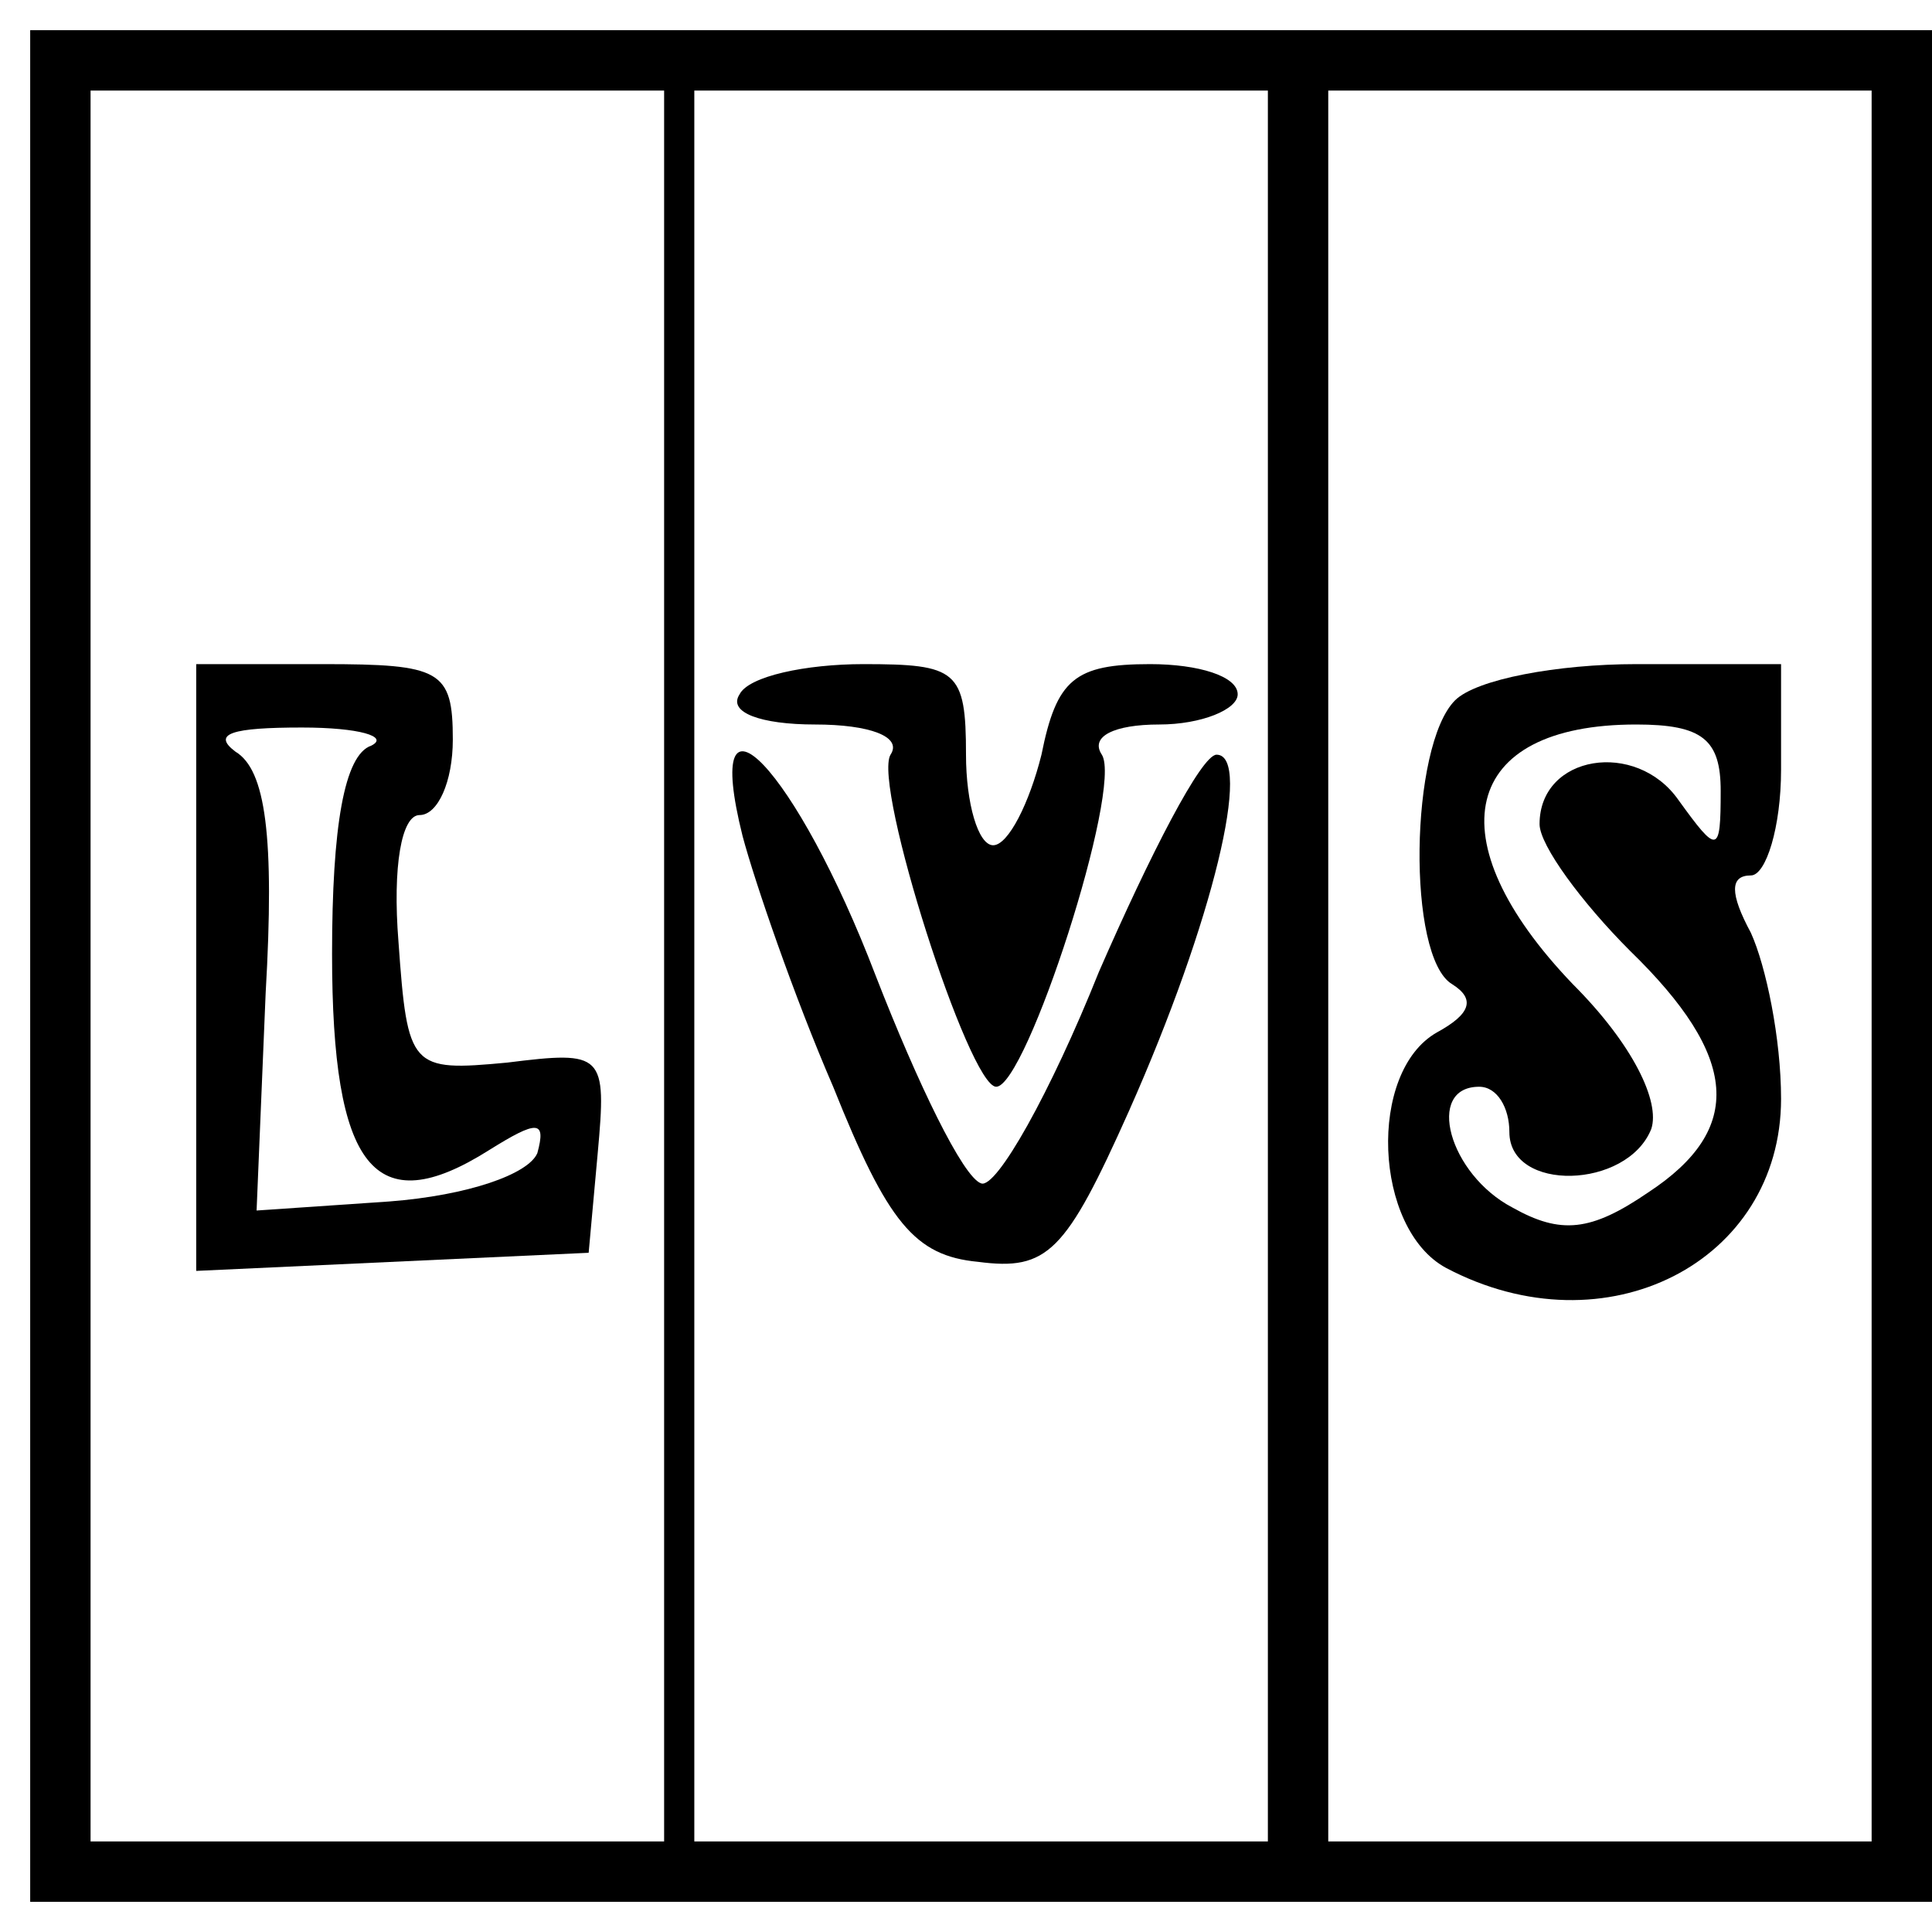 <?xml version="1.0" standalone="no"?>
<!DOCTYPE svg PUBLIC "-//W3C//DTD SVG 20010904//EN"
 "http://www.w3.org/TR/2001/REC-SVG-20010904/DTD/svg10.dtd">
<svg version="1.0" xmlns="http://www.w3.org/2000/svg"
 width="64pt" height="64pt" viewBox="0 0 64 64"
 preserveAspectRatio="xMidYMid meet">
<g transform="translate(0,64) scale(0.1,-0.1)"
fill="#000000" stroke="none">
<path d="M10 320 l0 -310 315 0 315 0 0 310 0 310 -315 0 -315 0 0 -310z m210
0 l0 -290 -95 0 -95 0 0 290 0 290 95 0 95 0 0 -290z m200 0 l0 -290 -95 0
-95 0 0 290 0 290 95 0 95 0 0 -290z m200 0 l0 -290 -90 0 -90 0 0 290 0 290
90 0 90 0 0 -290z"/>
<path d="M65 320 l0 -101 65 3 65 3 3 33 c3 33 2 34 -30 30 -32 -3 -33 -2 -36
40 -2 25 1 42 7 42 6 0 11 11 11 25 0 23 -4 25 -43 25 l-42 0 0 -100z m58 73
c-9 -3 -13 -27 -13 -69 0 -71 14 -89 52 -65 16 10 19 10 16 -1 -3 -7 -23 -14
-49 -16 l-44 -3 3 72 c3 52 0 74 -10 80 -8 6 -1 8 22 8 19 0 29 -3 23 -6z"/>
<path d="M245 410 c-4 -6 7 -10 25 -10 18 0 29 -4 25 -10 -6 -10 26 -110 35
-110 10 0 42 99 35 110 -4 6 4 10 19 10 14 0 26 5 26 10 0 6 -13 10 -29 10
-25 0 -31 -5 -36 -30 -4 -16 -11 -30 -16 -30 -5 0 -9 14 -9 30 0 28 -3 30 -34
30 -19 0 -38 -4 -41 -10z"/>
<path d="M246 363 c4 -15 17 -53 30 -83 18 -45 27 -56 48 -58 23 -3 29 3 50
50 28 63 41 118 29 118 -5 0 -22 -33 -39 -72 -16 -40 -34 -72 -39 -70 -6 2
-21 33 -35 69 -26 68 -58 102 -44 46z"/>
<path d="M482 408 c-15 -15 -16 -85 -1 -94 8 -5 6 -10 -5 -16 -23 -13 -21 -65
3 -78 53 -28 111 2 111 56 0 20 -5 44 -10 55 -7 13 -7 19 0 19 5 0 10 16 10
35 l0 35 -48 0 c-26 0 -53 -5 -60 -12z m88 -30 c0 -21 -1 -21 -14 -3 -14 20
-46 15 -46 -8 0 -7 14 -26 30 -42 36 -35 38 -59 6 -80 -19 -13 -29 -14 -45 -5
-21 11 -29 40 -11 40 6 0 10 -7 10 -15 0 -20 39 -19 47 1 3 9 -6 28 -26 48
-46 48 -37 86 21 86 22 0 28 -5 28 -22z"/>
</g>
</svg>
